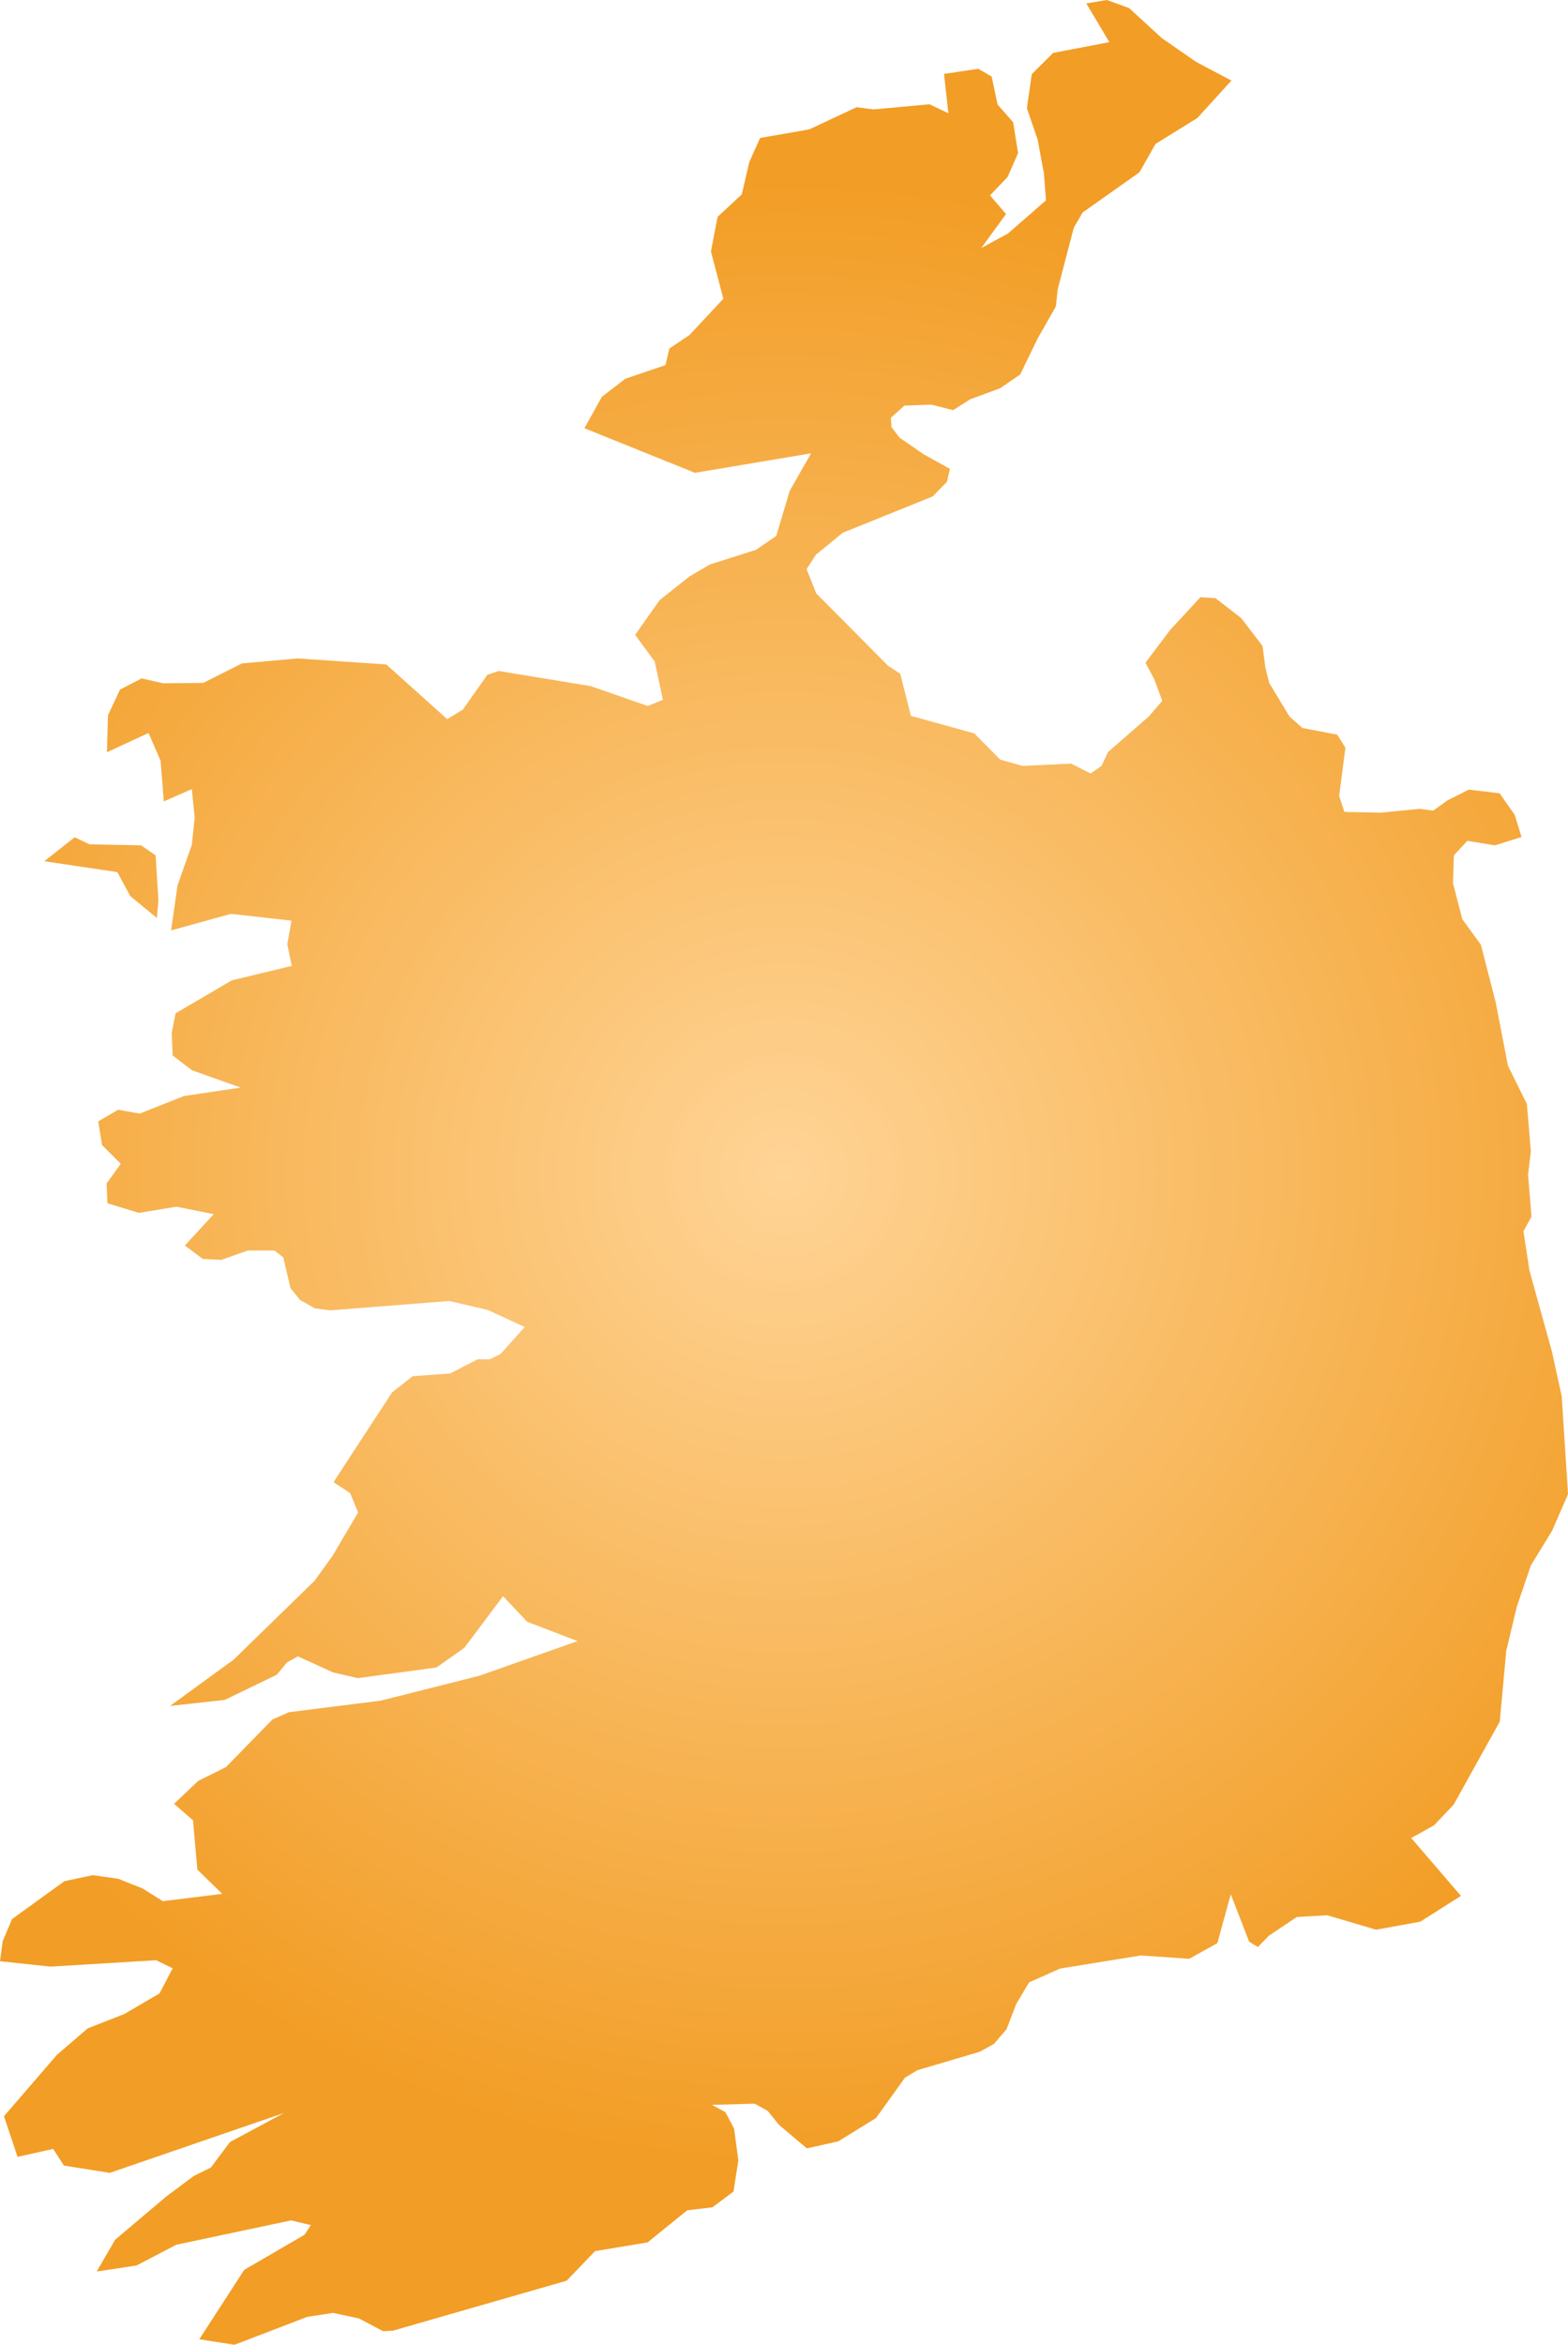 <svg xmlns="http://www.w3.org/2000/svg" xmlns:xlink="http://www.w3.org/1999/xlink" width="12.243" height="18.304" viewBox="0 0 12.243 18.304"><defs><radialGradient id="radial-gradient" cx="6.122" cy="9.152" r="7.786" gradientUnits="userSpaceOnUse"><stop offset="0" stop-color="#ffd496"/><stop offset="1" stop-color="#f29d25"/></radialGradient></defs><title>IE</title><g id="Layer_2" data-name="Layer 2"><g id="Layer_1-2" data-name="Layer 1"><path id="IE" d="M8.897,1.345l-.444.314-.069.119-.125.479-.015.136-.143.251-.135.279-.157.108-.234.086-.133.085-.168-.043-.212.007-.106.095.005.073.063.083.186.128.207.115-.023.101-.111.114-.703.284-.209.171-.073.113.075.189.561.565.095.062.083.329.495.137L7.81,5.93l.174.049.379-.018.152.077.086-.059.05-.108.319-.278.105-.122-.063-.169-.068-.129.194-.257.235-.254.118.008.201.156.166.217.022.168.031.122.157.26.101.09.272.052.064.102-.049.376.041.125.285.006.303-.03.106.014.109-.079.168-.085.241.029.118.168.053.173-.207.065-.216-.035-.105.113-.007.218.073.281.145.199.115.448.096.496.148.299.031.37-.022.182.027.327-.063.115.047.306.175.631.077.351.049.764-.124.285-.166.271-.109.32-.083.345-.051.555-.36.648-.153.161-.178.099.388.452-.317.201-.345.063-.382-.113-.238.014-.218.146-.085.088-.069-.042-.143-.37-.105.382-.22.122-.377-.026-.63.102-.243.108-.101.17-.075.196-.099.115-.111.061-.487.144-.096.058-.226.315-.295.182-.245.055-.217-.183-.089-.11-.101-.056-.334.009.105.057.068.129.033.248-.038.243-.165.123-.196.023-.31.251-.41.068-.222.231-1.356.39-.077.004-.187-.099-.203-.044-.202.031-.568.218-.275-.043.351-.542.471-.274.049-.075-.154-.037-.896.19-.311.162-.311.047.144-.248.401-.339.215-.16.131-.064.15-.2.423-.227-1.362.468-.358-.057-.084-.13-.278.062L.031,16.52l.413-.479.241-.207.286-.112.275-.161.102-.196-.129-.063-.824.05L0,15.31l.021-.156.073-.173.409-.296.222-.047.197.028.192.076.157.099.464-.057-.194-.189-.034-.385-.148-.129.189-.179.217-.108.362-.371.129-.057.716-.09.772-.195.765-.27-.393-.151-.188-.2-.302.403-.218.154-.614.083L2.6,13.055l-.274-.125-.085.047-.079.096-.407.197-.427.047.497-.362.631-.615.14-.194.2-.339-.062-.151-.13-.086.457-.7.161-.127.292-.021.215-.111h.095l.085-.042.188-.21-.29-.134-.3-.069-.927.073-.122-.016-.115-.065-.075-.093-.056-.239-.068-.054H1.935l-.207.073-.144-.007-.141-.105.226-.245L1.378,9.42l-.294.048L.839,9.393.832,9.239l.111-.154L.797,8.939l-.03-.185.155-.091.169.03.345-.137.443-.066-.38-.135-.151-.116-.007-.177.03-.152.439-.257.468-.113-.035-.169.033-.184-.473-.053-.467.129.05-.351.112-.318.022-.209L1.498,6.16l-.219.096-.025-.317L1.16,5.722l-.325.15L.843,5.584l.094-.201.169-.087.168.038.313-.003.302-.152.435-.039.692.047.476.427.123-.076.19-.27.089-.03.718.118.445.155.119-.048-.064-.299-.153-.208.192-.272.234-.185.157-.092.361-.115.158-.108.105-.352.167-.293-.907.152-.863-.348L4.7,3.097l.182-.14.314-.107.03-.129.159-.107.263-.282-.097-.369.052-.27.189-.176.059-.253.084-.187.384-.067.369-.173.133.017.437-.04.147.07L7.371.577l.268-.04.104.061.046.218.122.139.038.241-.082.186-.137.143.125.146-.193.265.208-.113.297-.259-.016-.211-.05-.267L8.018.845l.038-.266.167-.166.439-.084-.18-.302L8.642,0l.174.063.256.235.267.185.276.146-.266.292-.327.203ZM1.237,7.03l-.012.136-.208-.171-.101-.187-.57-.085.237-.187.116.055.403.008.113.078Z" fill="url(#radial-gradient)"/></g></g></svg>